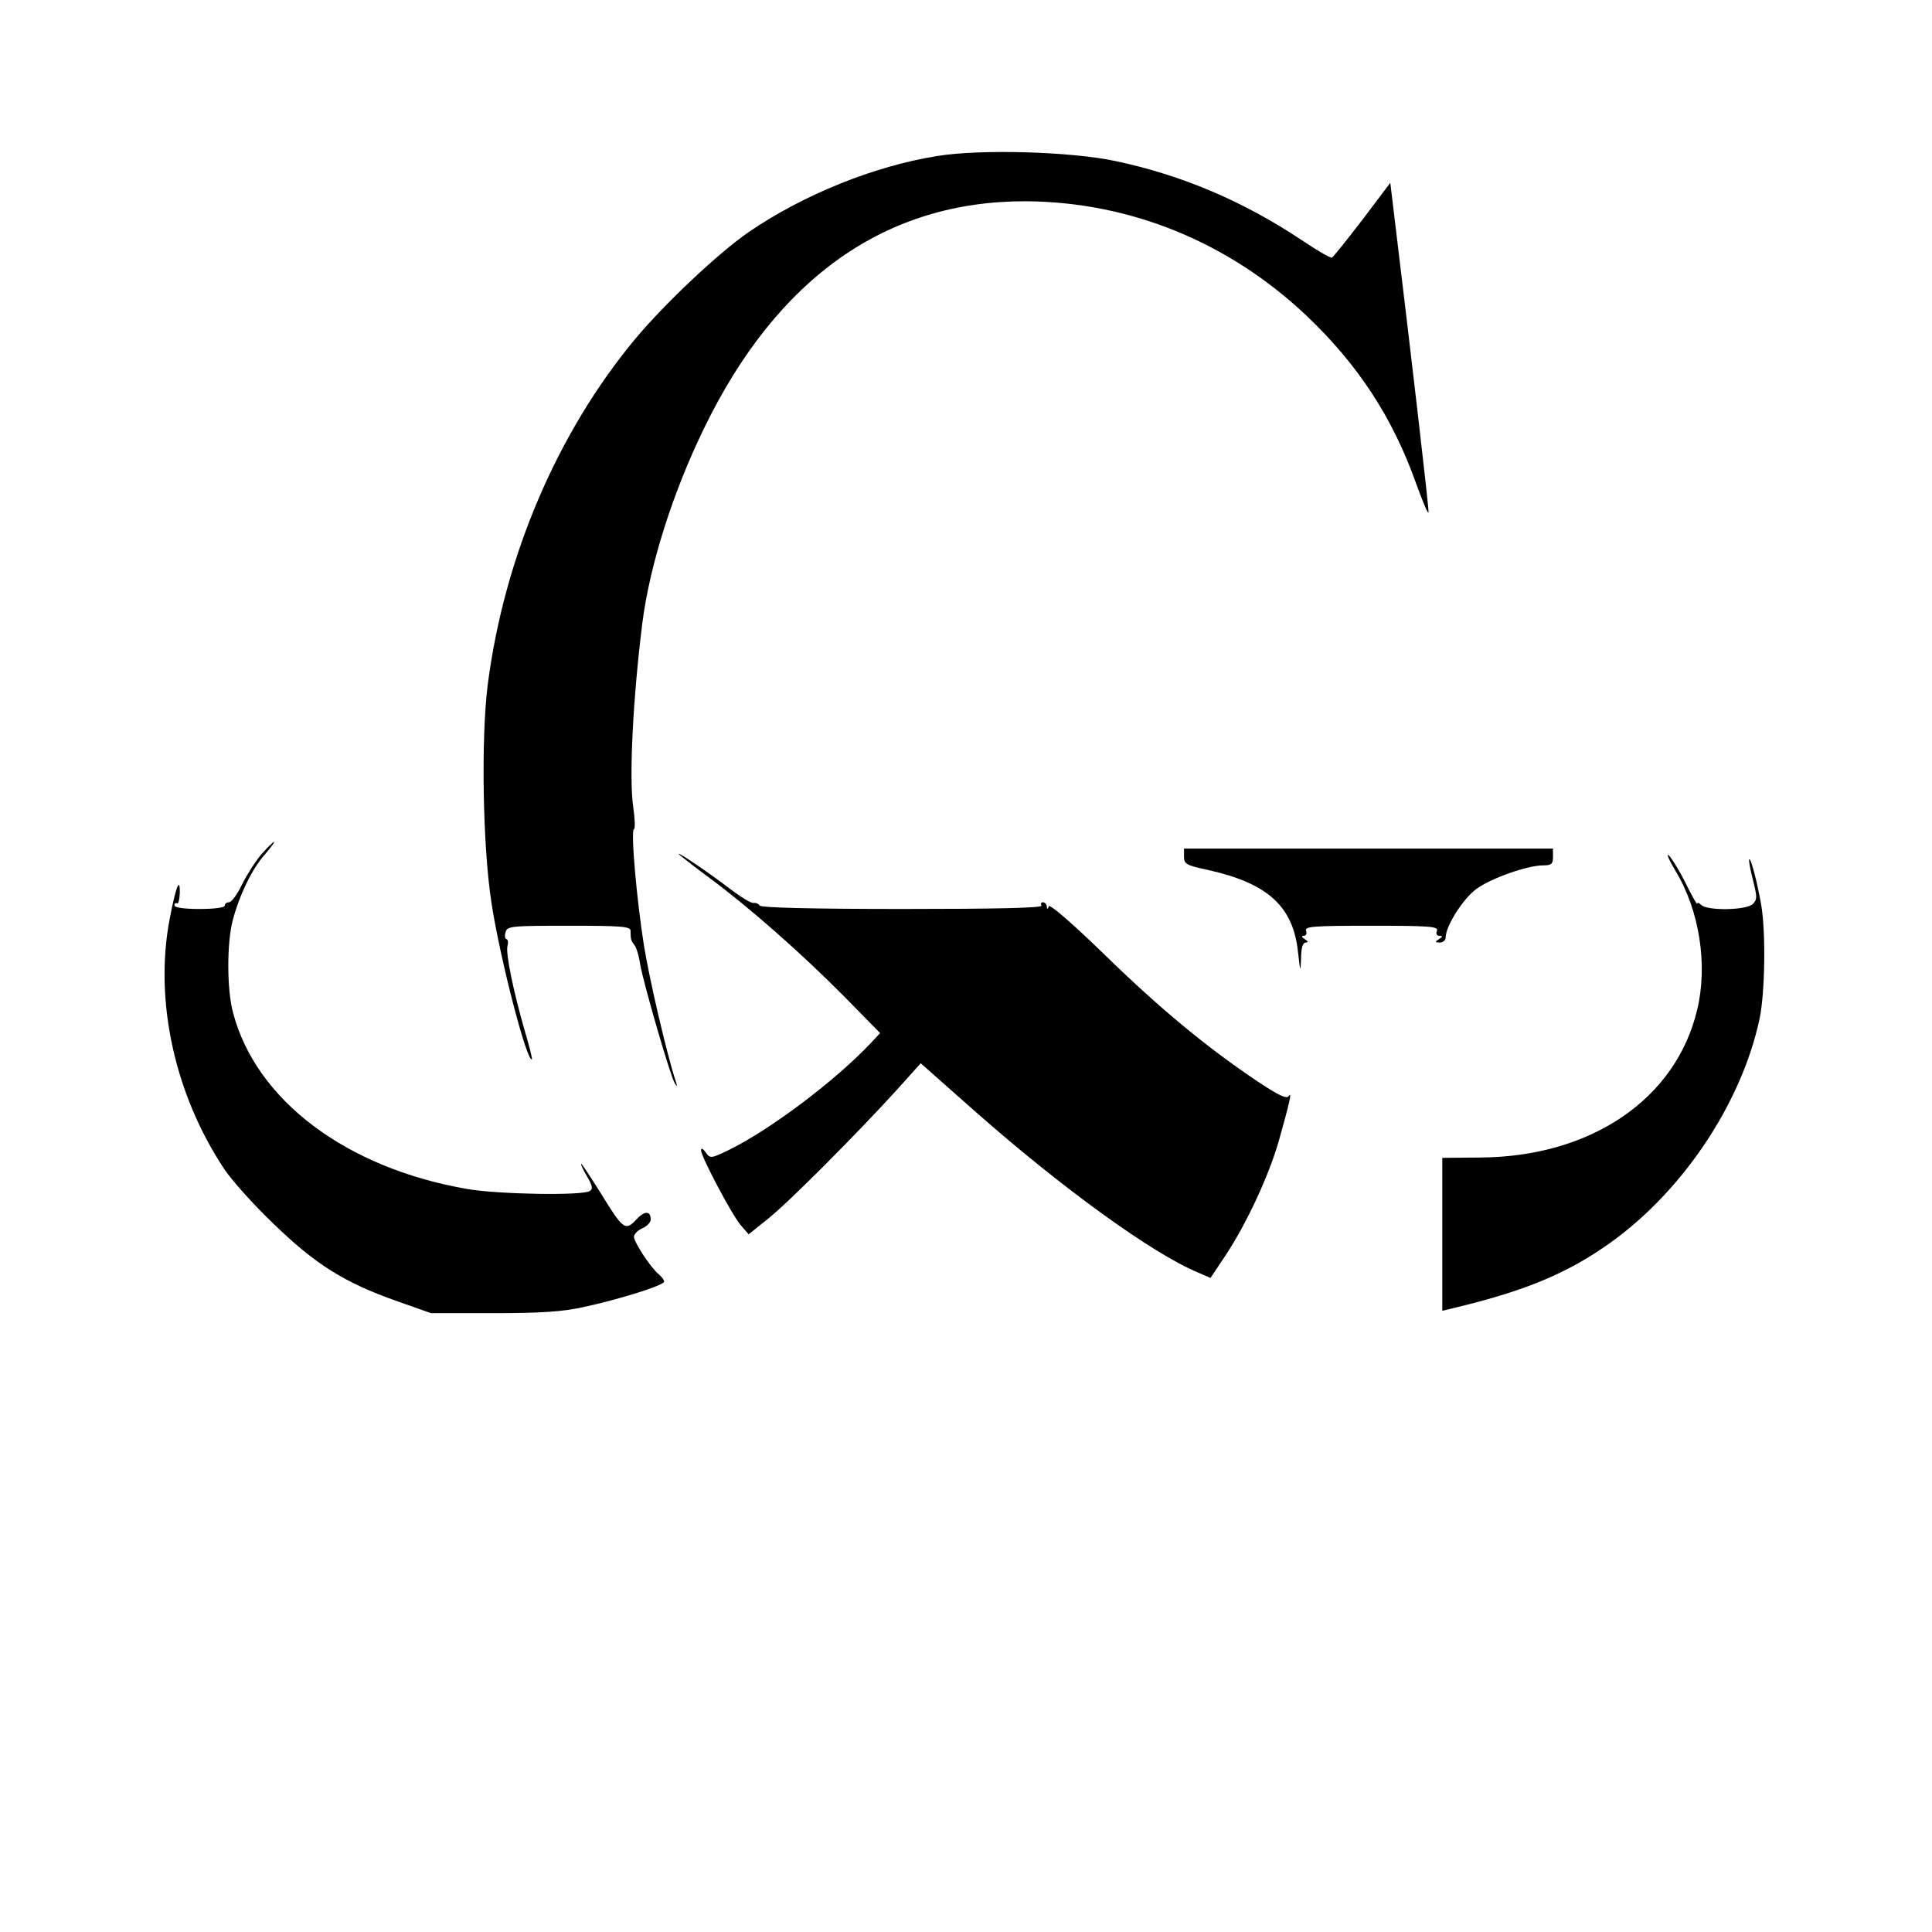 <?xml version="1.0" standalone="no"?>
<!DOCTYPE svg PUBLIC "-//W3C//DTD SVG 20010904//EN"
 "http://www.w3.org/TR/2001/REC-SVG-20010904/DTD/svg10.dtd">
<svg version="1.0" xmlns="http://www.w3.org/2000/svg"
 width="576pt" height="576pt" viewBox="0 0 576 576"
 preserveAspectRatio="xMidYMid meet">
<g transform="translate(0,576) scale(0.1,-0.1)"
fill="#000000" stroke="none">
<path d="M2795 5295 c-189 -30 -401 -116 -563 -227 -90 -62 -248 -211 -337
-317 -234 -281 -392 -652 -441 -1033 -20 -159 -15 -479 11 -648 25 -166 107
-482 121 -468 1 2 -8 40 -21 83 -34 118 -58 232 -52 255 3 11 1 20 -3 20 -4 0
-6 9 -3 20 5 19 14 20 189 20 157 0 184 -2 184 -15 0 -25 1 -29 11 -42 6 -6
14 -33 18 -60 11 -60 90 -333 103 -353 7 -11 8 -10 3 5 -28 86 -78 302 -95
405 -22 139 -40 343 -30 348 4 1 3 31 -2 65 -13 86 -1 325 27 549 22 173 91
391 185 583 218 448 542 676 958 675 311 -2 604 -121 837 -341 153 -145 257
-304 326 -498 21 -58 38 -98 38 -88 1 14 -49 446 -102 882 l-12 100 -83 -110
c-46 -60 -87 -111 -91 -113 -5 -2 -45 22 -90 52 -174 116 -357 194 -556 236
-132 28 -400 36 -530 15z"/>
<path d="M780 3214 c-17 -20 -43 -60 -58 -90 -14 -30 -32 -54 -39 -54 -7 0
-13 -4 -13 -10 0 -6 -32 -10 -75 -10 -46 0 -75 4 -75 11 0 5 3 8 8 6 4 -3 7
11 8 30 1 52 -12 19 -30 -76 -47 -244 15 -525 163 -747 22 -33 88 -107 148
-164 124 -120 210 -174 366 -229 l102 -36 185 0 c141 0 205 4 269 18 107 23
241 65 241 76 0 5 -7 14 -16 22 -24 19 -74 96 -74 112 0 7 11 19 25 25 14 6
25 18 25 26 0 27 -19 27 -44 -1 -32 -34 -39 -28 -107 83 -29 46 -54 84 -56 84
-3 0 5 -16 17 -37 17 -29 18 -38 8 -44 -22 -14 -270 -10 -364 6 -361 62 -630
264 -699 525 -19 69 -19 209 -1 277 20 75 58 154 96 196 17 20 30 37 27 37 -3
0 -19 -16 -37 -36z"/>
<path d="M3530 3206 c0 -22 7 -26 73 -40 178 -40 253 -109 267 -246 7 -60 7
-61 9 -17 0 30 5 47 14 47 8 0 7 4 -3 10 -9 6 -11 10 -3 10 7 0 10 7 7 15 -5
13 20 15 195 15 174 0 200 -2 195 -15 -4 -9 0 -15 7 -15 11 0 11 -3 -1 -10
-13 -8 -12 -10 3 -10 9 0 17 7 17 15 0 34 52 116 92 145 44 32 152 70 199 70
24 0 29 4 29 25 l0 25 -550 0 -550 0 0 -24z"/>
<path d="M2025 3212 c6 -5 46 -37 91 -70 115 -85 271 -222 399 -351 l109 -111
-29 -31 c-105 -111 -296 -255 -419 -316 -56 -27 -58 -28 -72 -9 -8 12 -14 14
-14 7 0 -19 90 -189 117 -222 l25 -29 56 45 c59 46 266 254 387 387 l70 78
165 -146 c260 -229 527 -422 662 -478 l37 -16 46 69 c62 94 129 238 158 341
31 110 40 148 29 132 -6 -9 -30 2 -93 44 -149 100 -289 215 -455 377 -99 96
-164 152 -167 145 -4 -10 -6 -10 -6 0 -1 6 -6 12 -12 12 -5 0 -7 -4 -4 -10 4
-7 -136 -10 -414 -10 -276 0 -422 4 -426 10 -4 6 -12 9 -18 8 -7 -2 -39 18
-72 43 -68 52 -165 117 -150 101z"/>
<path d="M4995 3164 c72 -118 97 -282 65 -414 -63 -267 -317 -439 -647 -441
l-113 -1 0 -228 0 -228 33 8 c201 48 327 98 448 181 226 153 410 423 465 682
16 77 19 254 5 338 -12 69 -31 142 -36 137 -2 -2 3 -30 11 -61 13 -51 13 -59
0 -72 -18 -19 -136 -21 -154 -3 -7 7 -12 8 -12 4 0 -5 -16 23 -35 62 -19 38
-42 75 -50 82 -8 7 1 -14 20 -46z"/>
</g>
</svg>
